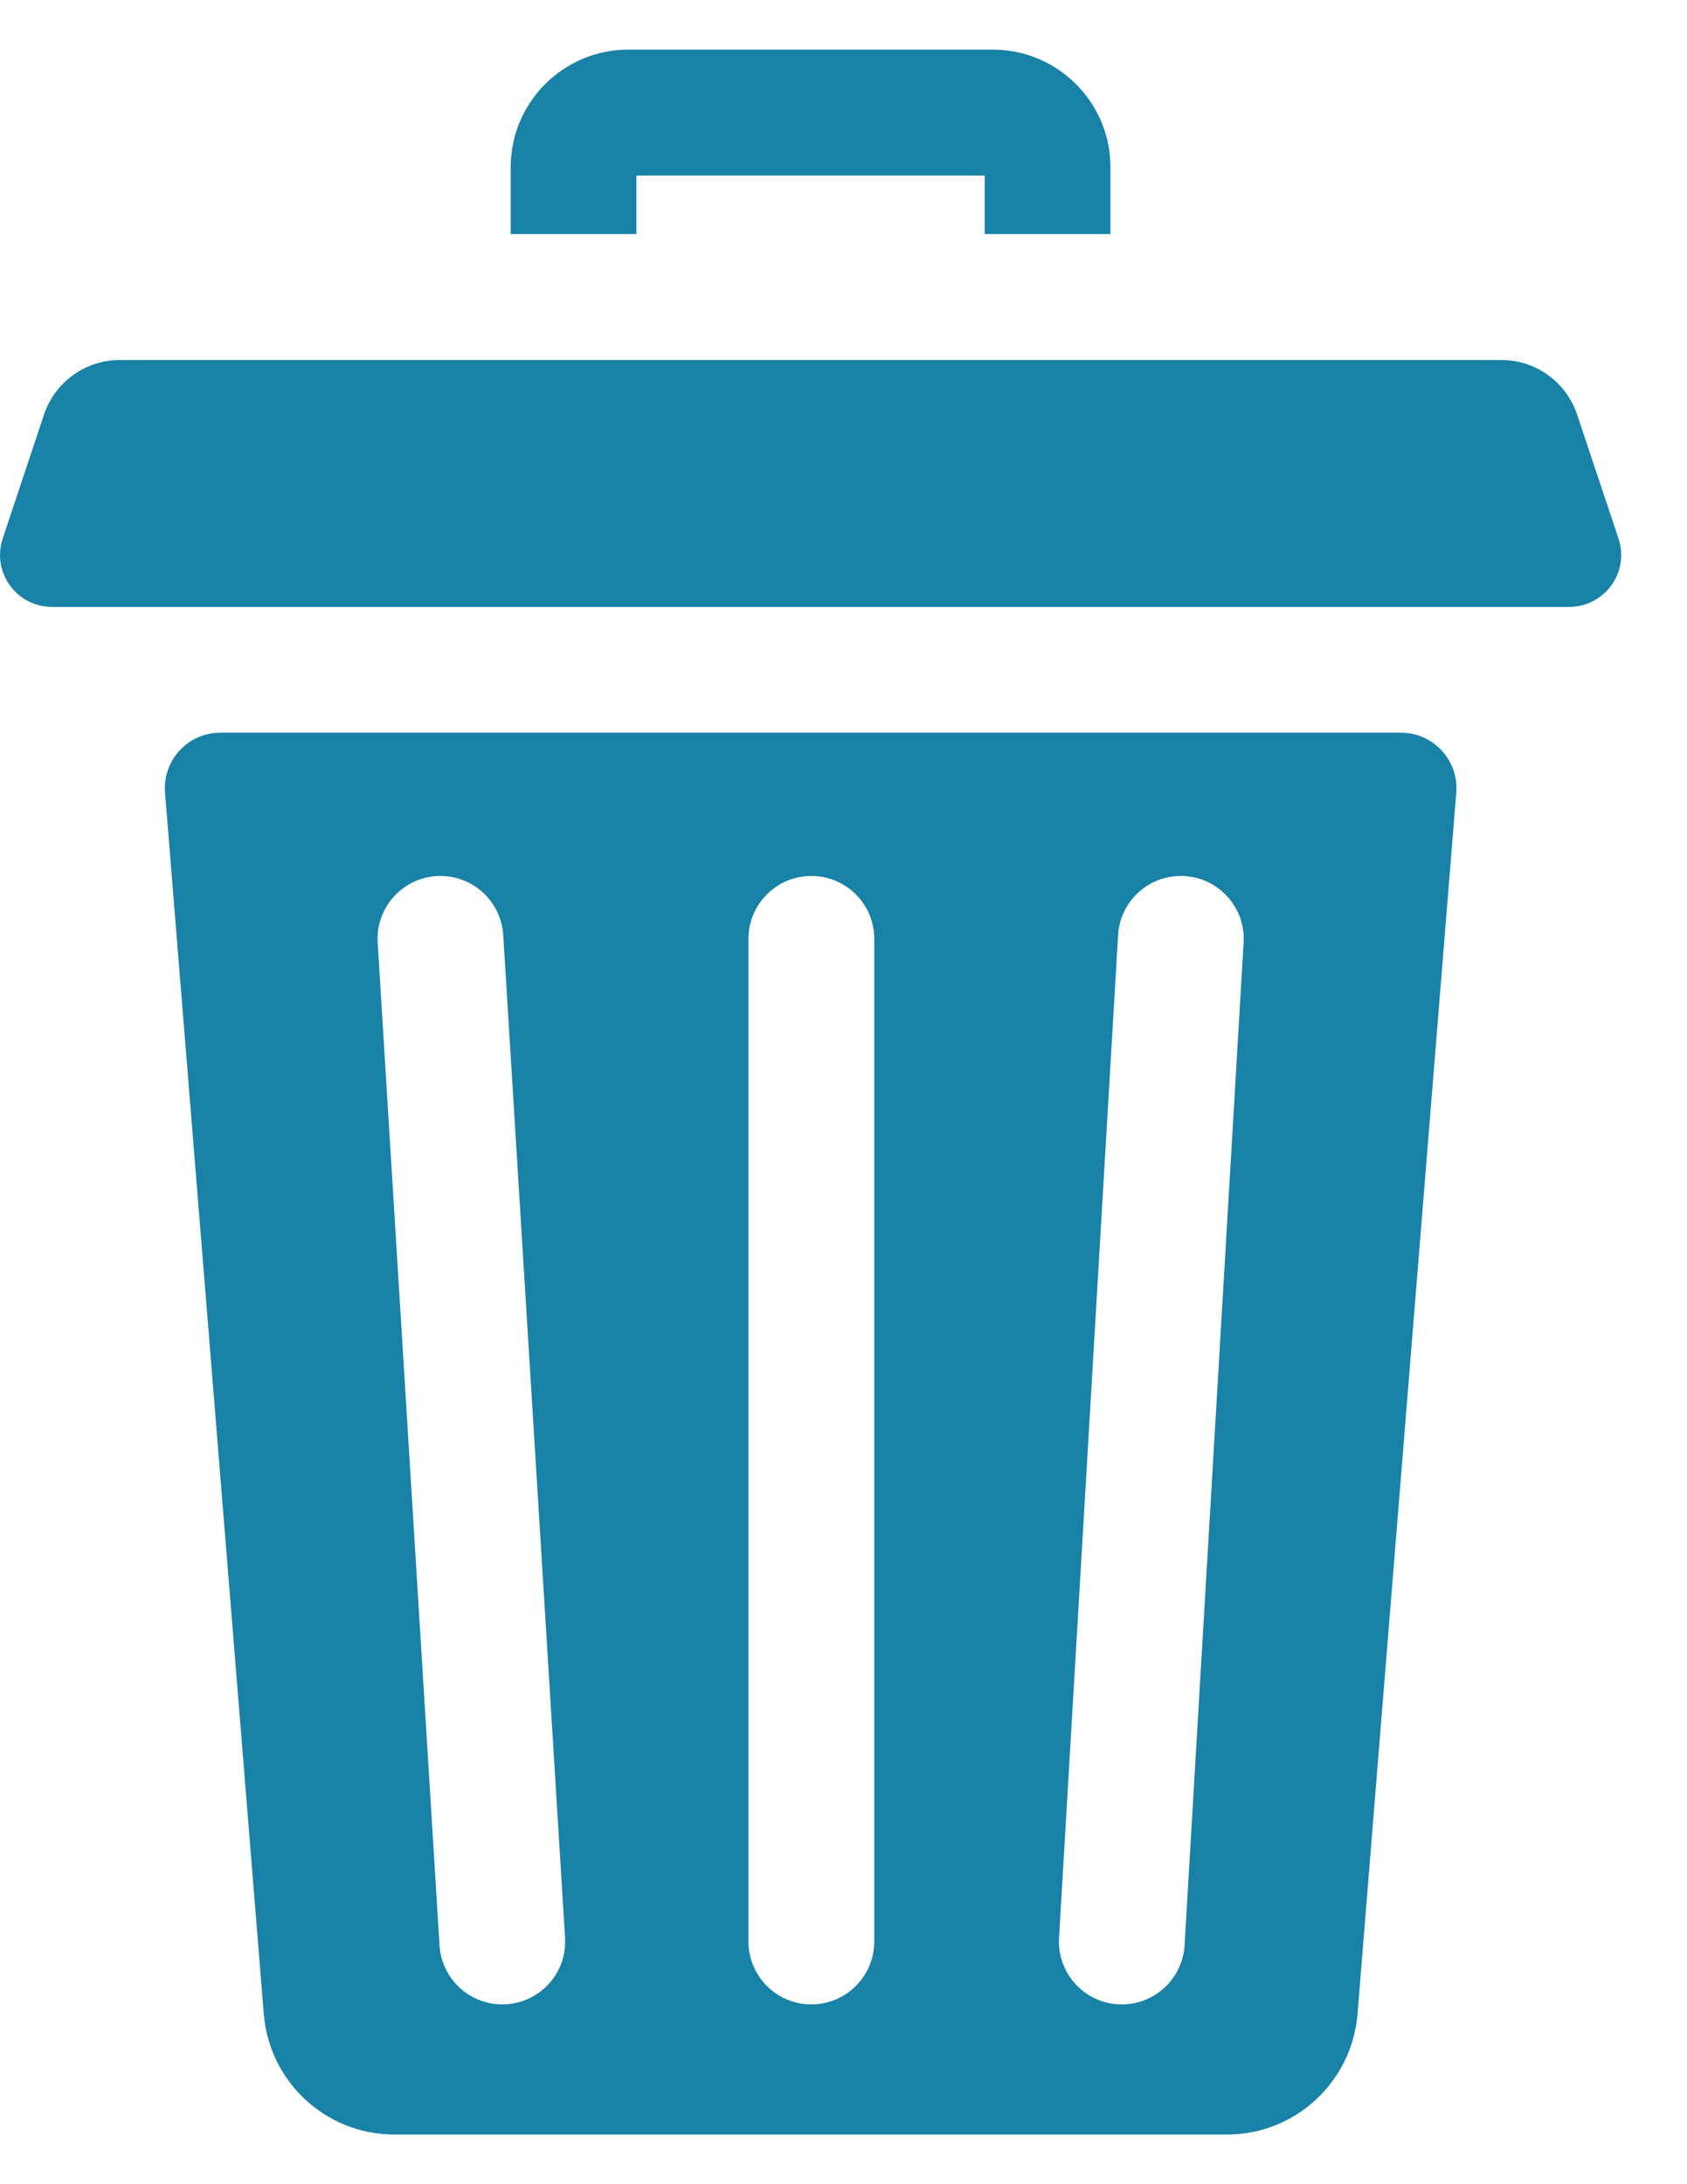 <svg width="17" height="22" viewBox="0 0 17 22" fill="none" xmlns="http://www.w3.org/2000/svg">
<path d="M6.413 1.768H9.923V2.358H11.19V1.685C11.191 1.032 10.659 0.5 10.006 0.5H6.33C5.677 0.5 5.146 1.032 5.146 1.685V2.358H6.413V1.768Z" fill="#1882A7"/>
<path d="M14.118 7.38H2.219C1.893 7.38 1.637 7.659 1.663 7.984L2.658 20.284C2.713 20.971 3.286 21.5 3.974 21.5H12.364C13.052 21.5 13.624 20.971 13.68 20.284L14.675 7.984C14.701 7.659 14.444 7.38 14.118 7.38ZM5.101 20.188C5.087 20.189 5.074 20.189 5.061 20.189C4.729 20.189 4.45 19.93 4.429 19.594L3.806 9.496C3.784 9.147 4.05 8.846 4.399 8.824C4.747 8.803 5.049 9.068 5.071 9.418L5.694 19.516C5.716 19.866 5.45 20.166 5.101 20.188ZM8.81 19.555C8.81 19.905 8.526 20.189 8.176 20.189C7.826 20.189 7.542 19.905 7.542 19.555V9.457C7.542 9.107 7.826 8.823 8.176 8.823C8.526 8.823 8.81 9.107 8.81 9.457V19.555ZM12.532 9.494L11.937 19.593C11.917 19.929 11.638 20.189 11.305 20.189C11.293 20.189 11.28 20.189 11.267 20.188C10.918 20.168 10.651 19.867 10.672 19.518L11.267 9.42C11.287 9.07 11.586 8.804 11.937 8.824C12.286 8.845 12.553 9.145 12.532 9.494Z" fill="#1882A7"/>
<path d="M16.31 5.425L15.893 4.177C15.784 3.848 15.476 3.626 15.129 3.626H1.208C0.861 3.626 0.553 3.848 0.443 4.177L0.027 5.425C-0.053 5.666 0.051 5.911 0.246 6.034C0.326 6.083 0.42 6.113 0.523 6.113H15.814C15.917 6.113 16.011 6.083 16.091 6.033C16.286 5.911 16.39 5.666 16.31 5.425Z" fill="#1882A7"/>
</svg>
